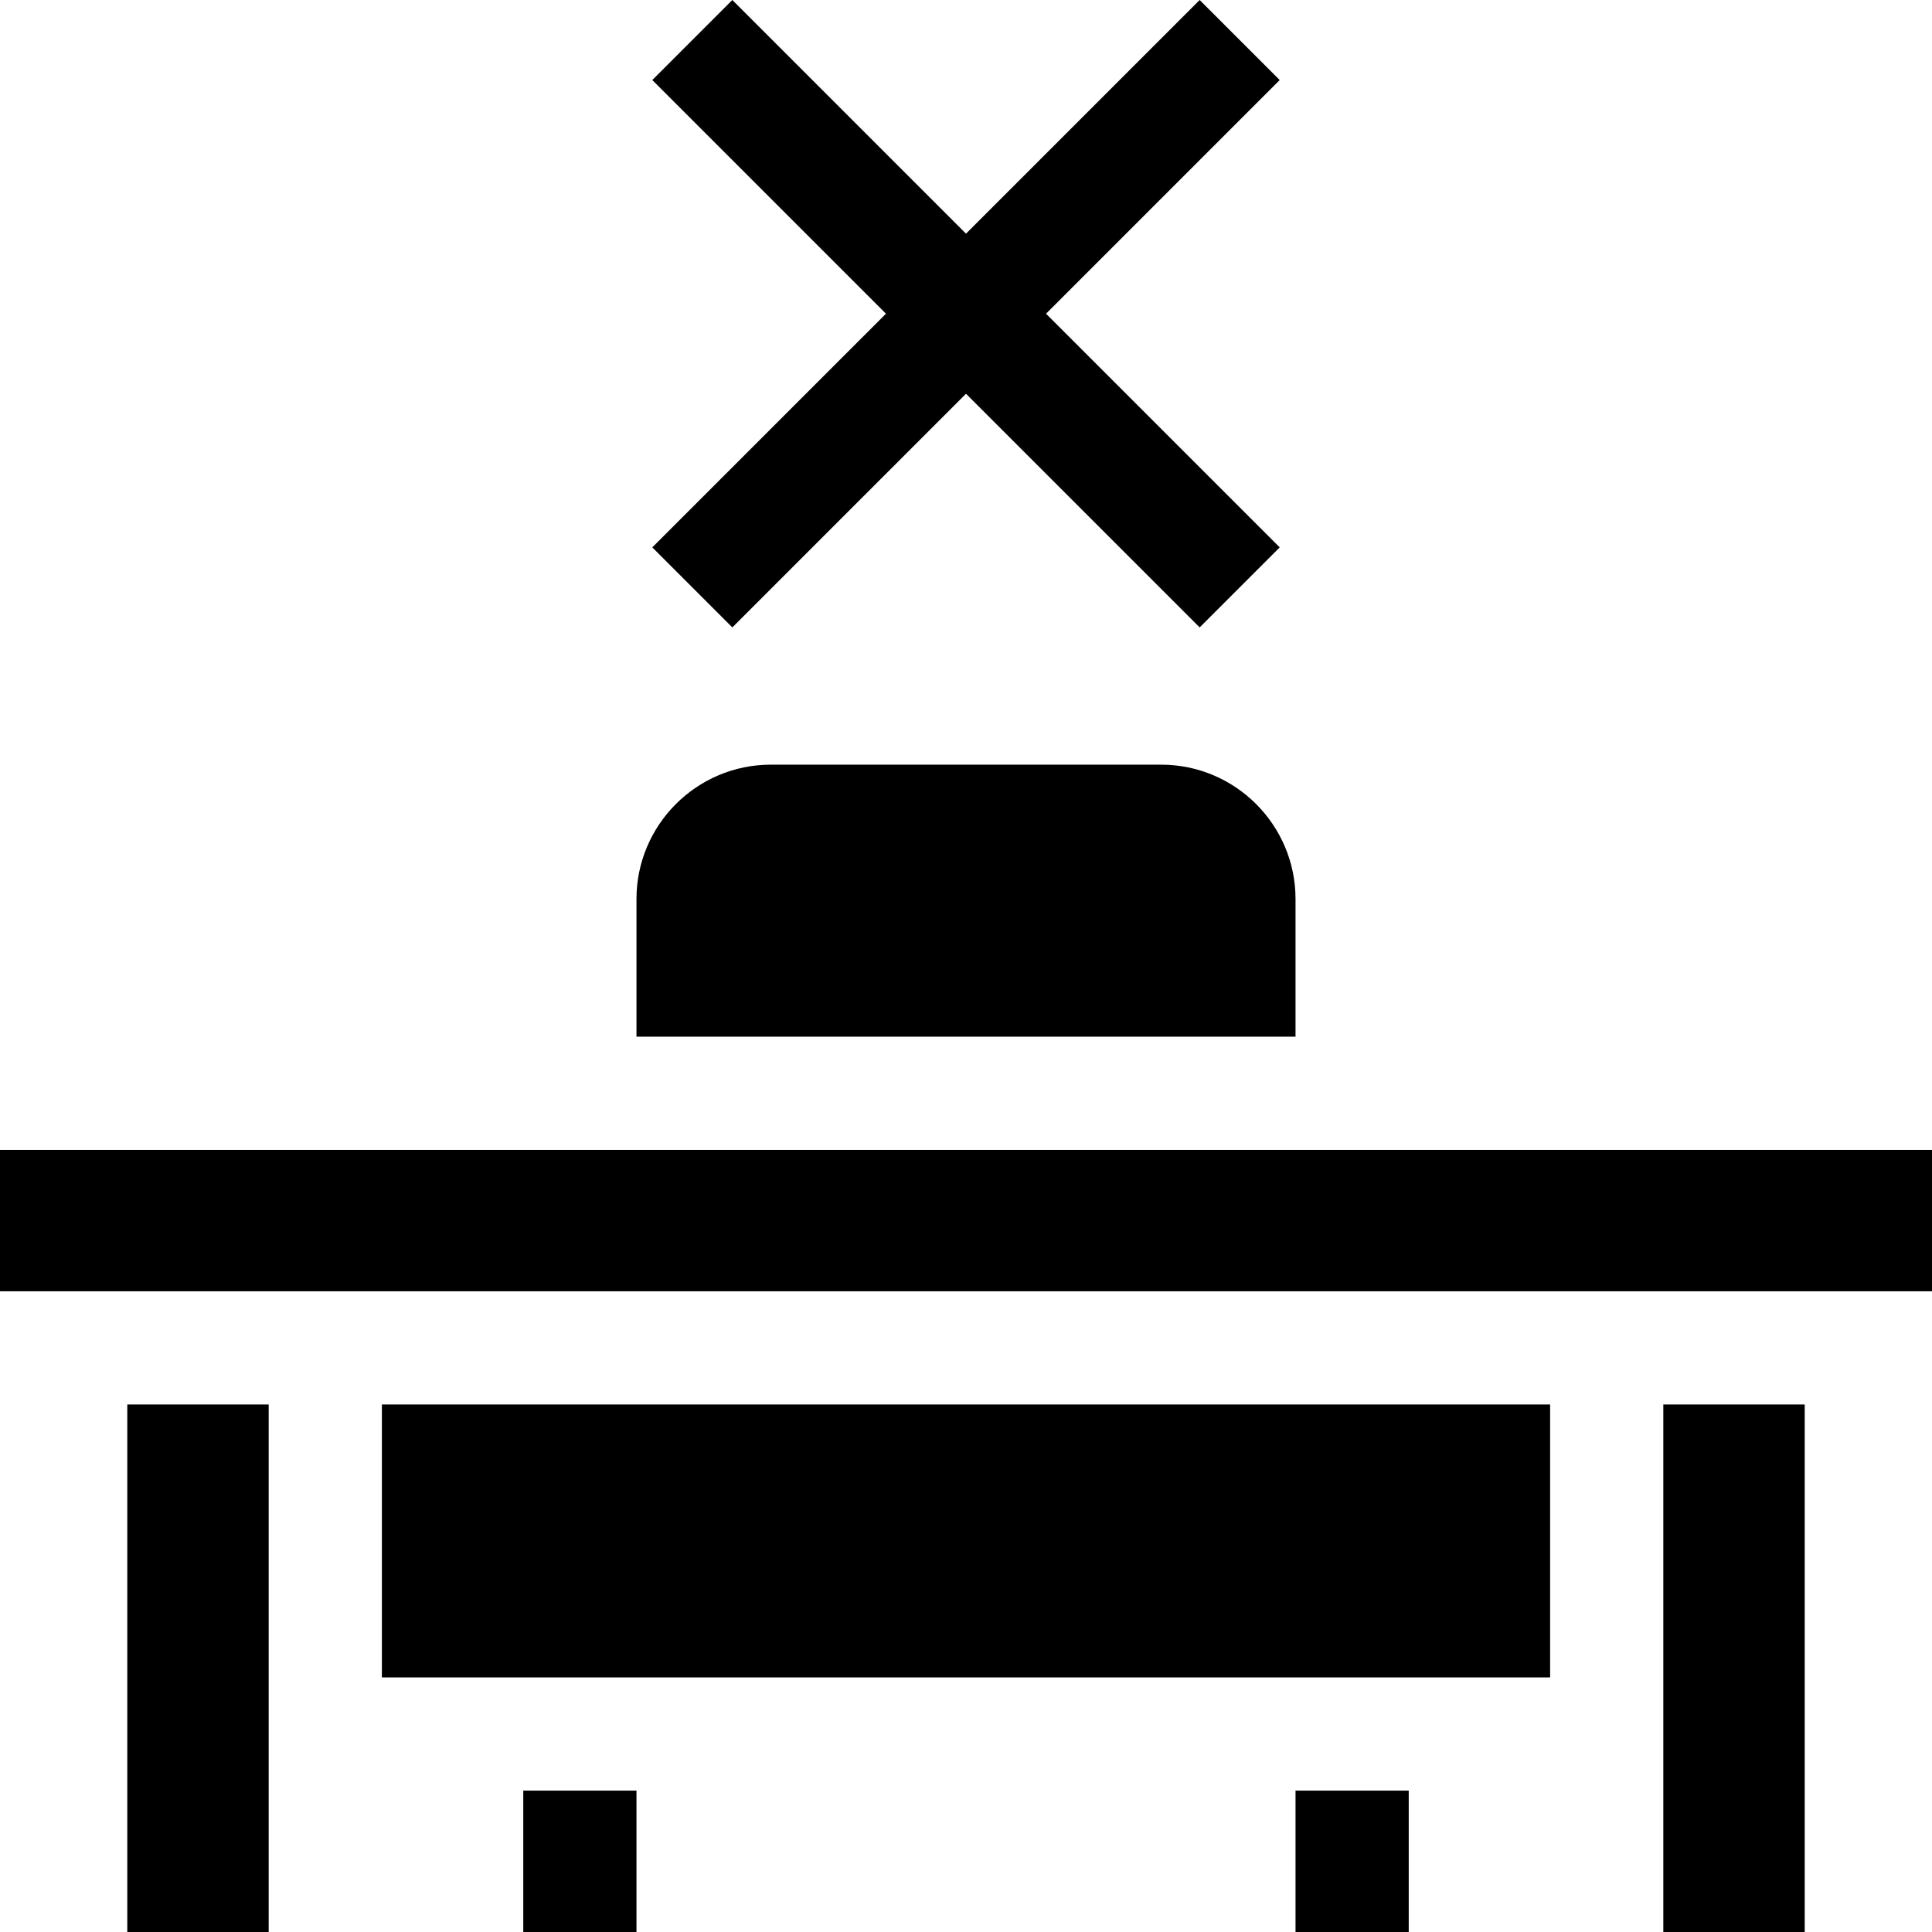 <svg id="Capa_1" enable-background="new 0 0 512 512" height="512" viewBox="0 0 512 512" width="512" xmlns="http://www.w3.org/2000/svg"><g><path d="m194.078 166.271 61.922-61.923 61.923 61.923 21.213-21.213-61.923-61.923 61.923-61.922-21.213-21.213-61.923 61.923-61.922-61.923-21.213 21.213 61.922 61.922-61.922 61.923z"/><path d="m440.797 372.203h37.469v139.797h-37.469z"/><path d="m33.734 372.203h37.469v139.797h-37.469z"/><path d="m101.203 372.203h309.594v72.328h-309.594z"/><path d="m0 304.734h512v37.469h-512z"/><path d="m343.328 274.734v-36.487c0-19.631-15.971-35.602-35.602-35.602h-103.452c-19.631 0-35.602 15.971-35.602 35.602v36.487z"/><path d="m138.672 474.531h30v37.469h-30z"/><path d="m343.328 474.531h30v37.469h-30z"/></g></svg>